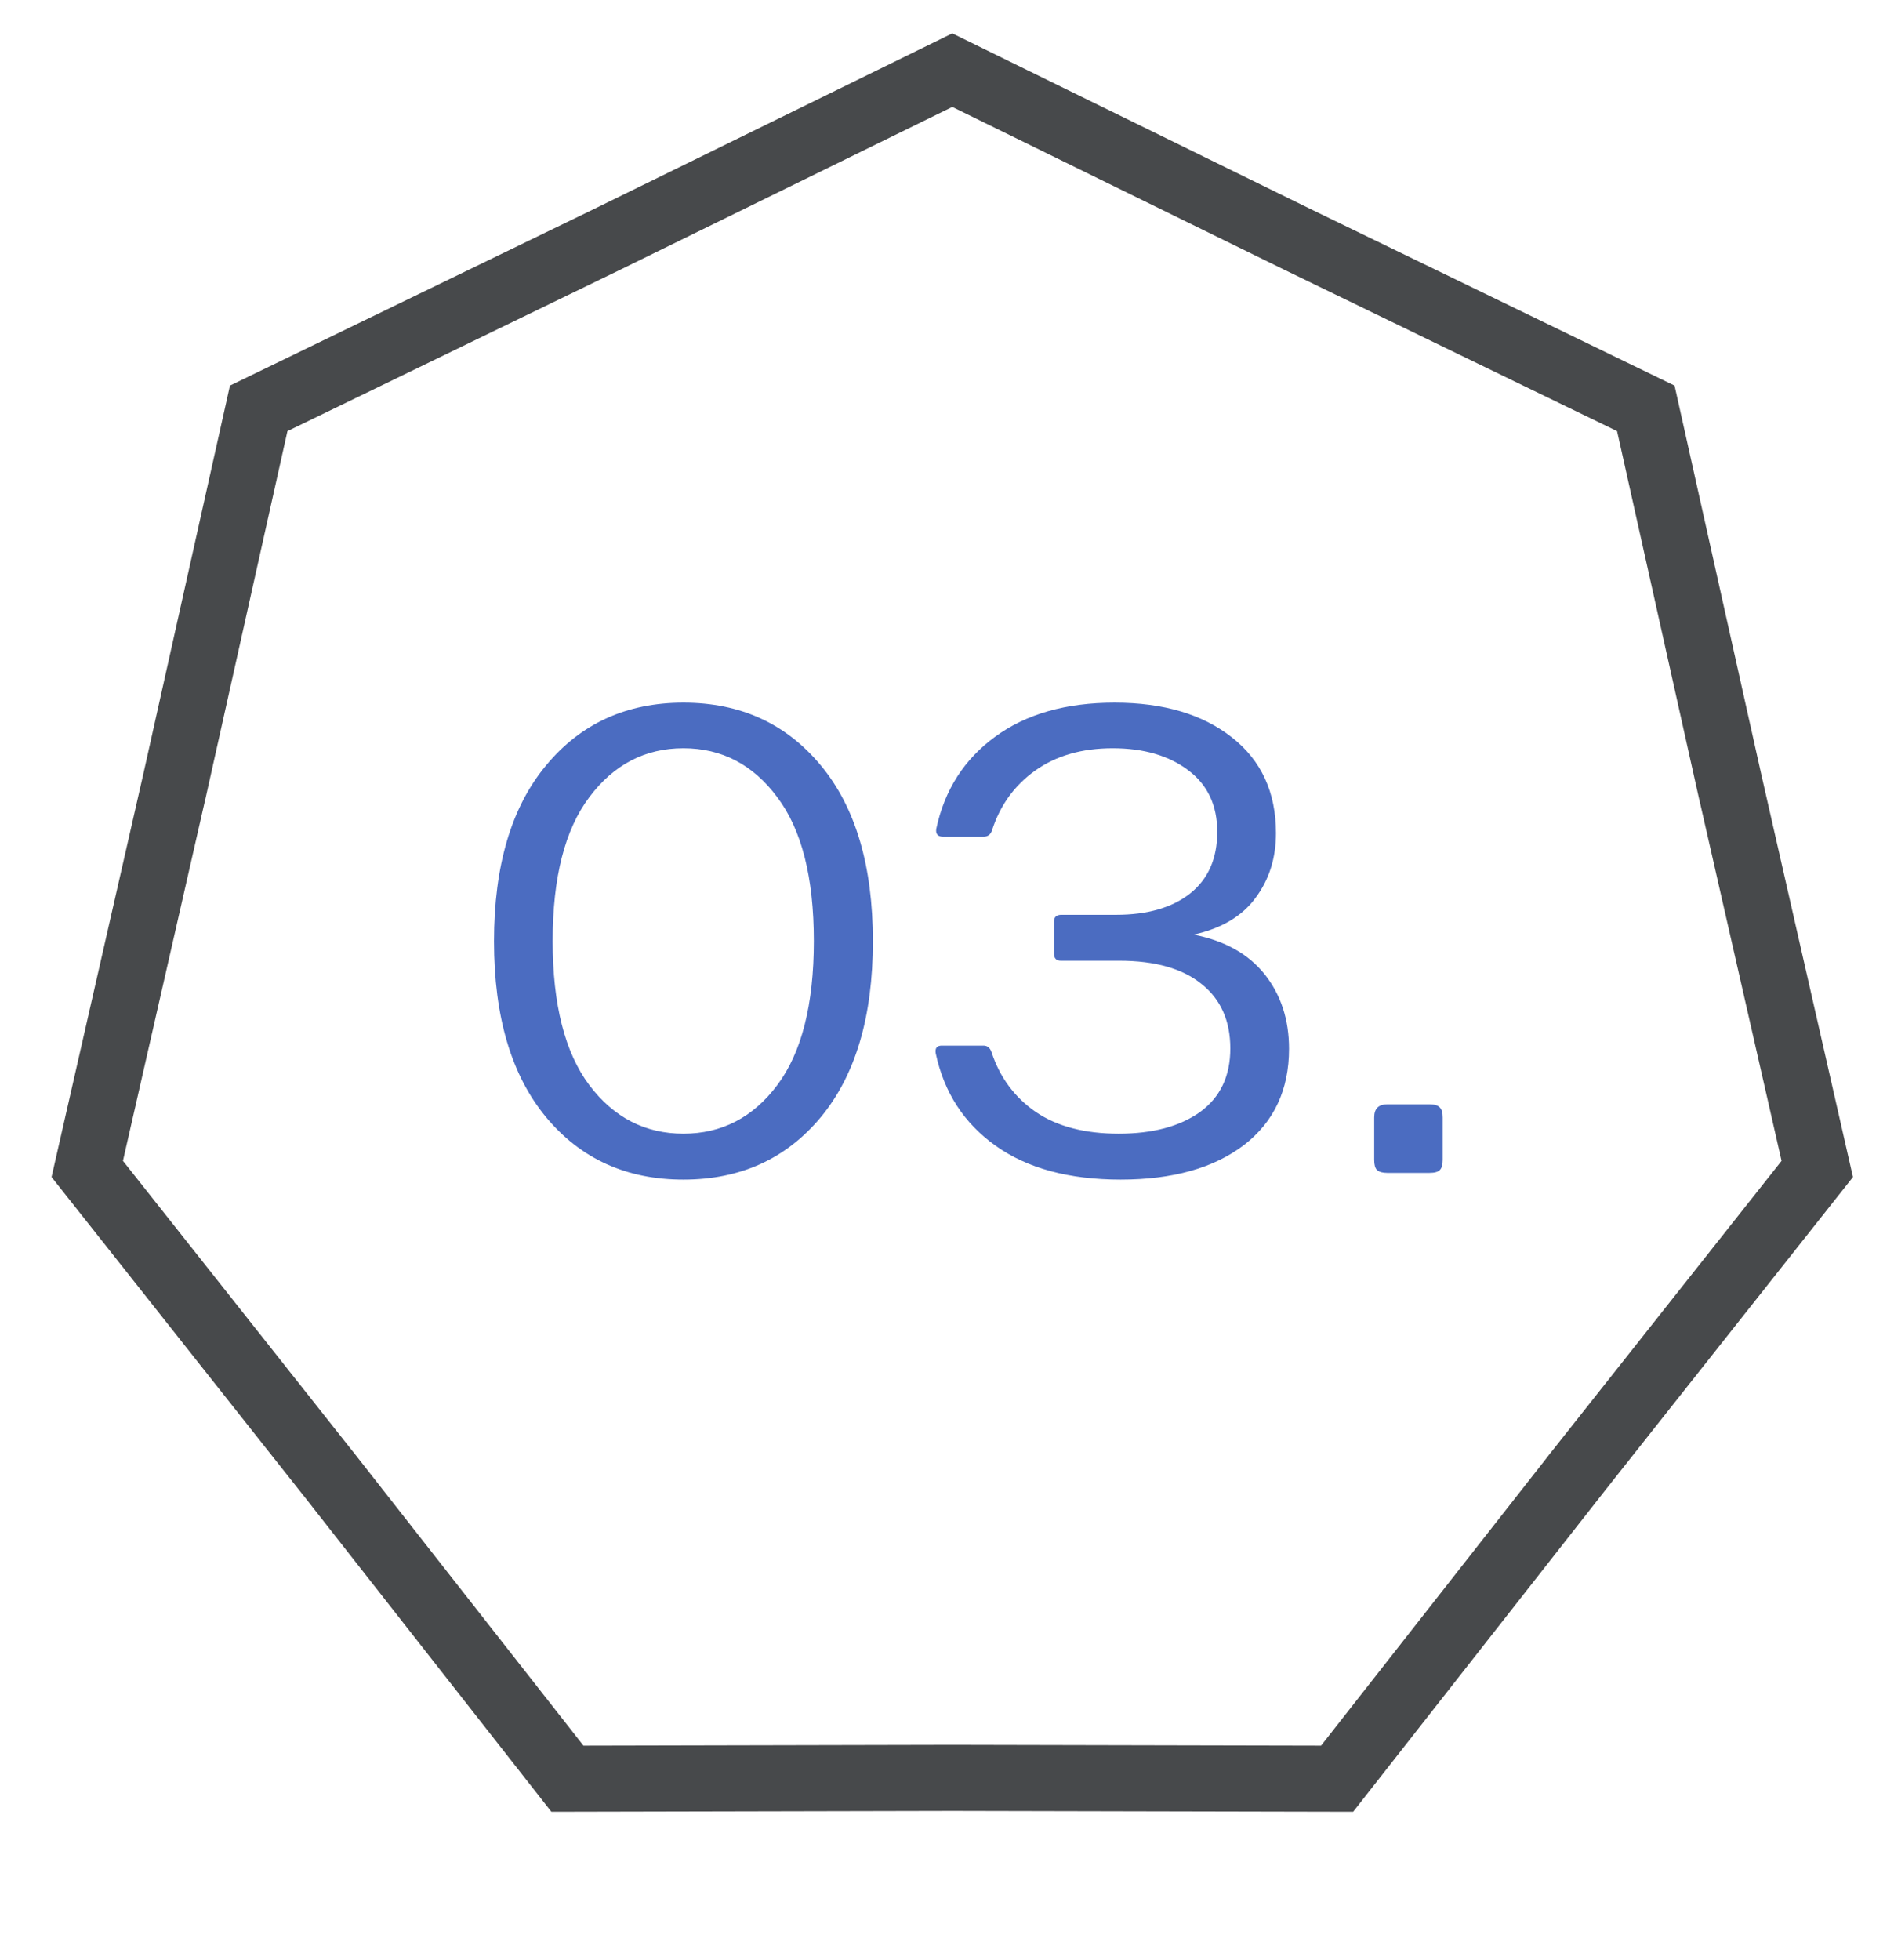 <svg width="29" height="30" viewBox="0 0 29 30" fill="none" xmlns="http://www.w3.org/2000/svg">
<path d="M19.882 3.672L19.884 3.673L25.2 6.25L26.499 12.072L26.5 12.074L27.825 17.891L24.138 22.55L24.137 22.552L20.473 27.223L14.582 27.21L14.579 27.21L8.688 27.223L5.025 22.552L5.023 22.55L1.336 17.891L2.661 12.074L2.662 12.072L3.961 6.25L9.277 3.673L9.279 3.672L14.581 1.074L19.882 3.672Z" stroke="#47494B" stroke-width="1.011"/>
<path d="M12.569 17.097C12.038 17.735 11.337 18.054 10.464 18.054C9.592 18.054 8.89 17.735 8.36 17.097C7.829 16.456 7.564 15.559 7.564 14.406C7.564 13.251 7.829 12.354 8.36 11.716C8.89 11.075 9.592 10.754 10.464 10.754C11.337 10.754 12.038 11.075 12.569 11.716C13.099 12.354 13.365 13.251 13.365 14.406C13.365 15.559 13.099 16.456 12.569 17.097ZM11.9 12.2C11.529 11.701 11.05 11.452 10.464 11.452C9.878 11.452 9.398 11.701 9.024 12.2C8.65 12.694 8.462 13.428 8.462 14.402C8.462 15.375 8.65 16.111 9.024 16.609C9.398 17.103 9.878 17.351 10.464 17.351C11.05 17.351 11.529 17.103 11.9 16.609C12.274 16.111 12.461 15.375 12.461 14.402C12.461 13.428 12.274 12.694 11.9 12.2ZM14.327 16.12C14.314 16.039 14.348 16 14.429 16.003H15.059C15.118 16.003 15.158 16.036 15.181 16.101C15.308 16.488 15.534 16.794 15.86 17.019C16.185 17.24 16.609 17.351 17.129 17.351C17.65 17.351 18.065 17.24 18.375 17.019C18.684 16.794 18.838 16.47 18.838 16.047C18.838 15.624 18.692 15.295 18.399 15.061C18.106 14.823 17.686 14.704 17.139 14.704H16.241C16.176 14.704 16.141 14.67 16.138 14.602V14.104C16.138 14.039 16.172 14.005 16.241 14.001H17.09C17.569 14.001 17.947 13.892 18.223 13.674C18.5 13.453 18.638 13.139 18.638 12.732C18.638 12.325 18.49 12.011 18.194 11.789C17.898 11.565 17.512 11.452 17.037 11.452C16.565 11.452 16.169 11.566 15.85 11.794C15.534 12.019 15.315 12.322 15.191 12.702C15.171 12.768 15.131 12.802 15.069 12.805H14.439C14.358 12.805 14.323 12.764 14.336 12.683C14.463 12.09 14.763 11.622 15.235 11.277C15.71 10.928 16.32 10.754 17.066 10.754C17.815 10.754 18.414 10.932 18.863 11.286C19.312 11.638 19.537 12.126 19.537 12.751C19.537 13.132 19.433 13.463 19.224 13.742C19.019 14.022 18.703 14.21 18.277 14.304C18.755 14.398 19.118 14.602 19.366 14.914C19.613 15.227 19.737 15.606 19.737 16.052C19.737 16.68 19.506 17.172 19.044 17.527C18.581 17.878 17.953 18.054 17.159 18.054C16.368 18.054 15.73 17.881 15.245 17.536C14.76 17.191 14.454 16.719 14.327 16.12ZM21.041 17.102C21.041 16.968 21.107 16.902 21.241 16.902H21.89C21.965 16.902 22.017 16.918 22.046 16.95C22.076 16.98 22.09 17.03 22.09 17.102V17.751C22.09 17.826 22.076 17.878 22.046 17.907C22.017 17.937 21.965 17.951 21.89 17.951H21.241C21.169 17.951 21.117 17.937 21.084 17.907C21.055 17.878 21.041 17.826 21.041 17.751V17.102Z" fill="#4B6CC1"/>
</svg>
